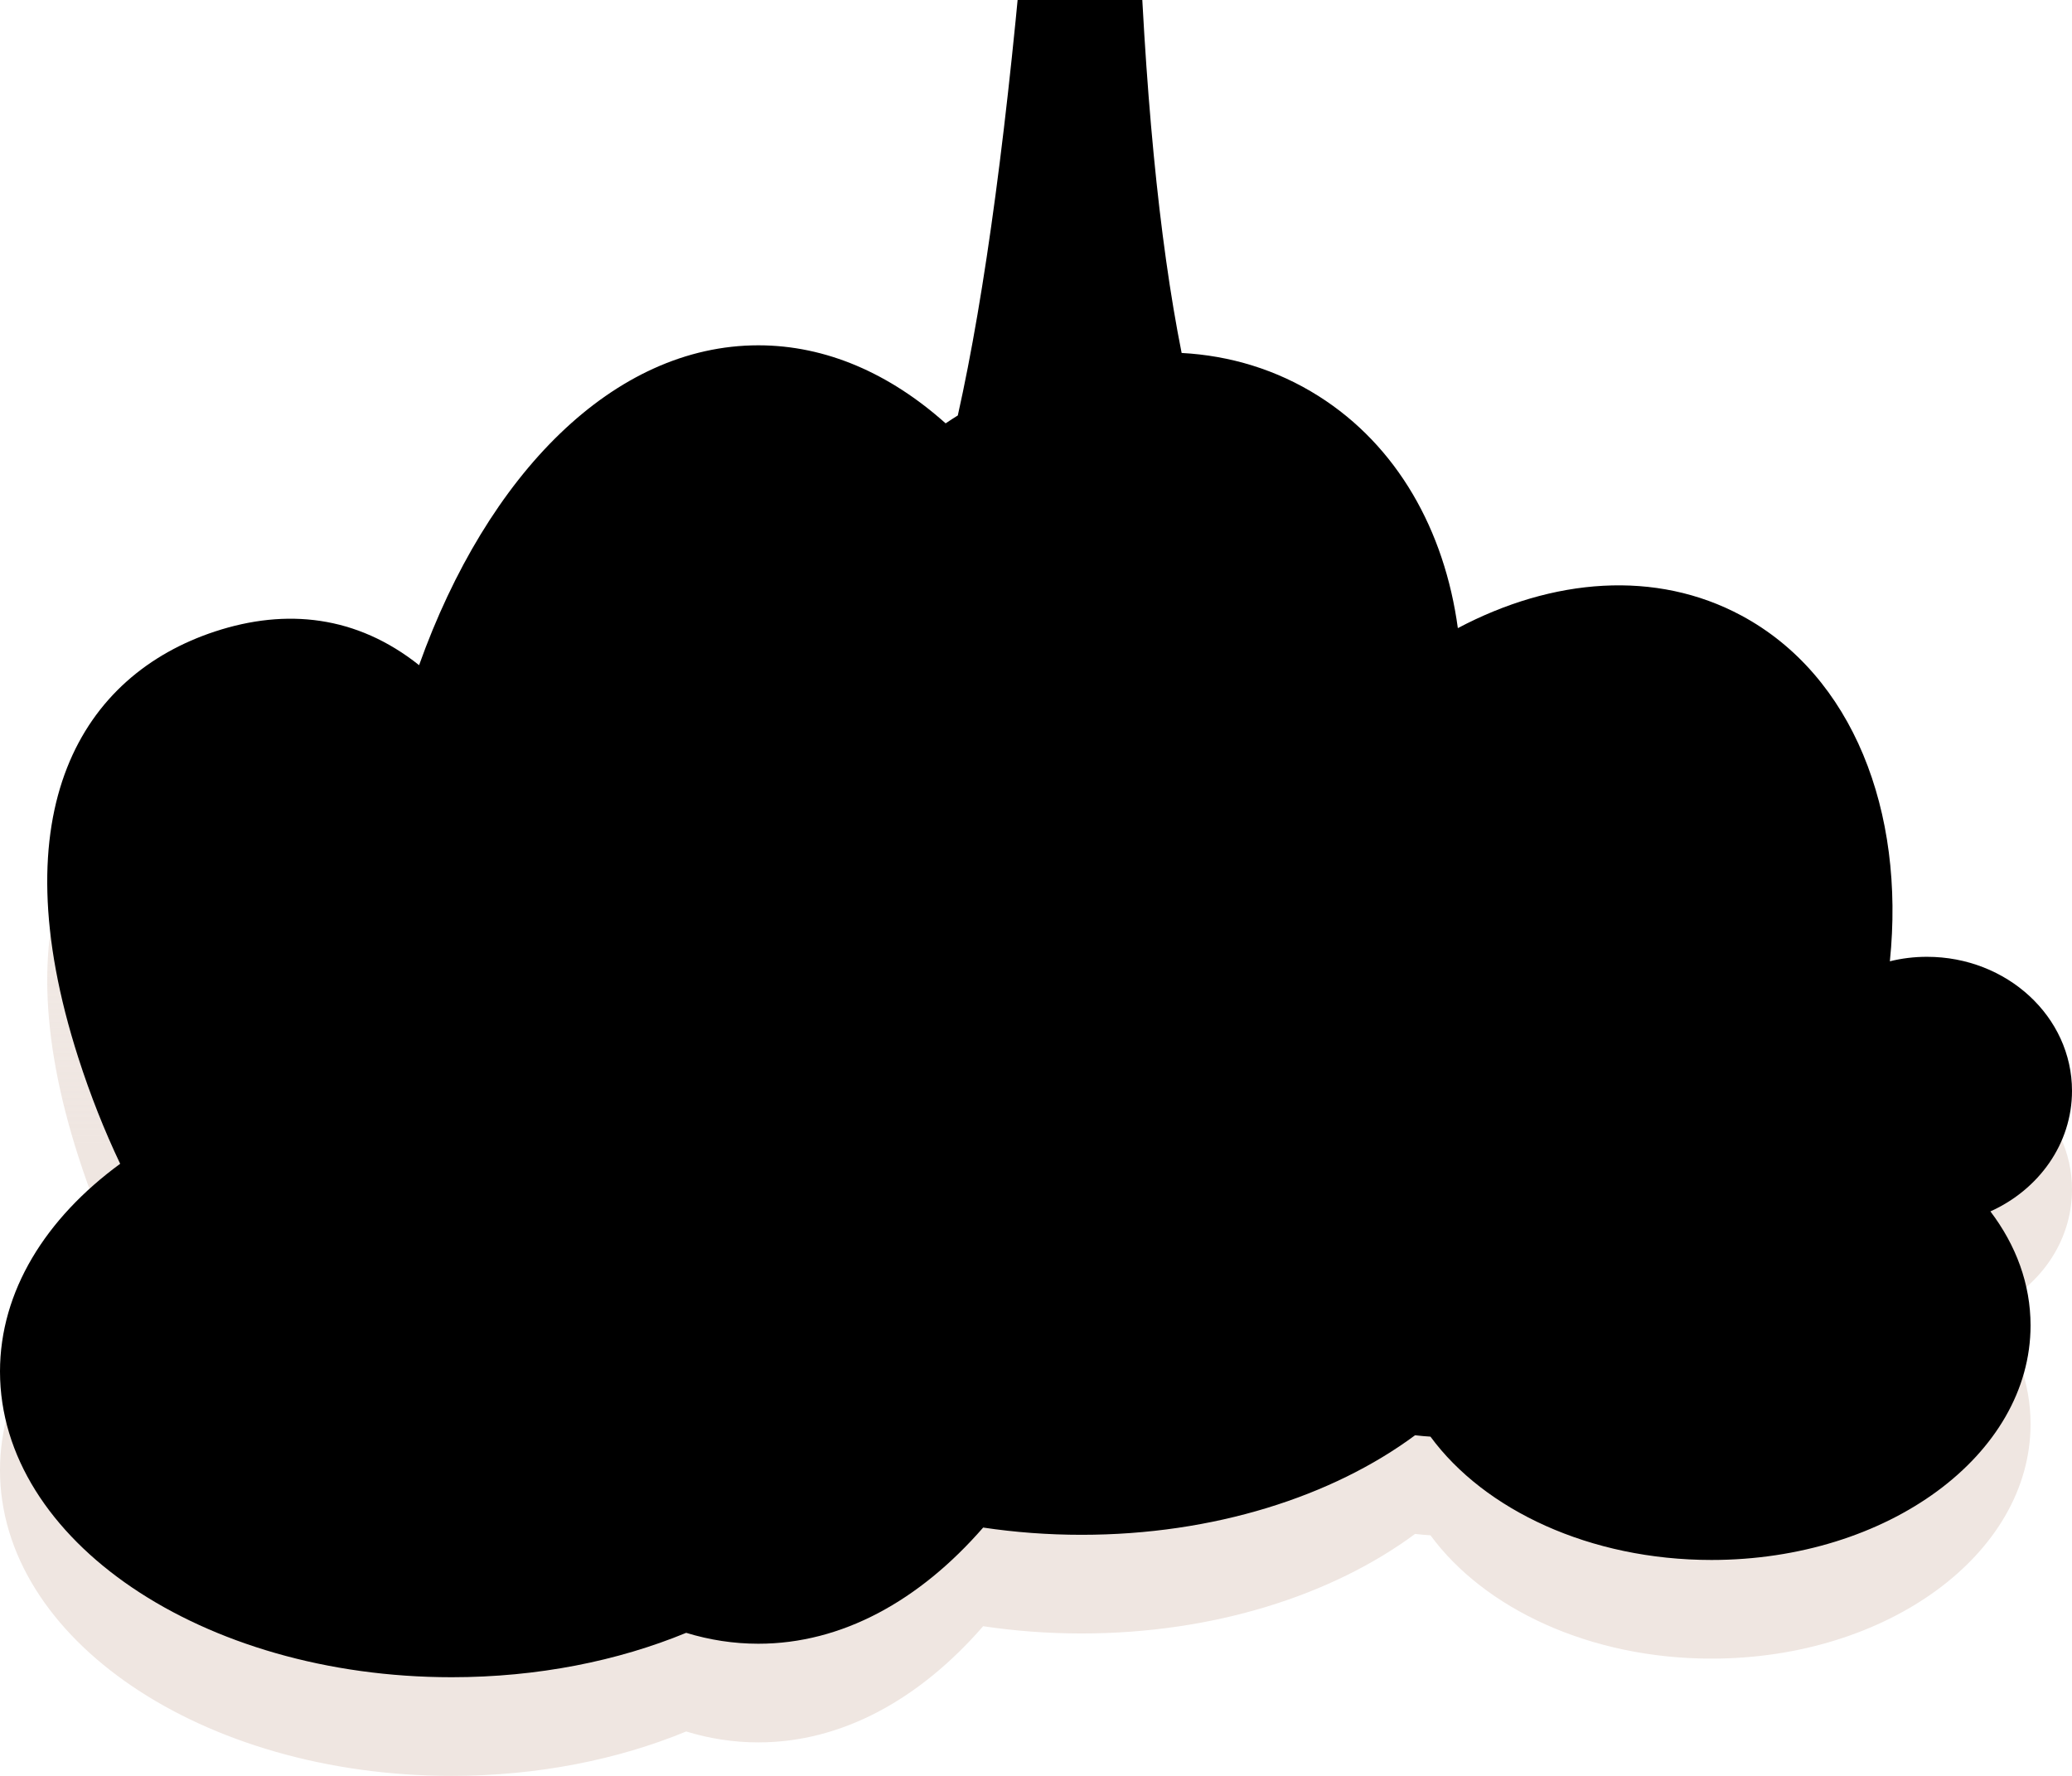 <?xml version="1.0" encoding="UTF-8"?>
<svg width="42px" height="36px" viewBox="0 0 42 36" version="1.1" xmlns="http://www.w3.org/2000/svg" xmlns:xlink="http://www.w3.org/1999/xlink">
    <title>Small_smoke 2</title>
    <defs>
        <linearGradient x1="50%" y1="0%" x2="50%" y2="64.708%" id="linearGradient-1">
            <stop stop-color="#EFE6E1" stop-opacity="0.3" offset="0%"></stop>
            <stop stop-color="#EFE6E1" offset="100%"></stop>
        </linearGradient>
        <path d="M860.068,166 C860.197,169.789 860.491,172.84 860.952,175.155 C861.934,175.208 862.879,175.493 863.726,176.028 C865.324,177.037 866.282,178.753 866.551,180.733 C868.478,179.714 870.566,179.547 872.3,180.479 C874.554,181.69 875.621,184.444 875.308,187.487 C875.548,187.427 875.8,187.396 876.06,187.396 C877.684,187.396 879,188.613 879,190.113 C879,191.188 878.325,192.116 877.346,192.557 C877.865,193.241 878.16,194.029 878.16,194.868 C878.16,197.494 875.264,199.623 871.692,199.623 C869.23,199.623 867.089,198.611 865.996,197.123 C865.892,197.117 865.787,197.107 865.684,197.095 C864.01,198.335 861.601,199.113 858.924,199.113 C858.239,199.113 857.571,199.062 856.929,198.966 C855.637,200.45 854.066,201.321 852.372,201.321 C851.872,201.321 851.383,201.245 850.909,201.1 C849.524,201.671 847.897,202 846.156,202 C841.099,202 837,199.225 837,195.802 C837,194.177 837.924,192.698 839.436,191.592 C839.117,190.921 838.832,190.203 838.589,189.447 C836.969,184.408 838.671,181.684 841.362,180.8 C842.8,180.328 844.229,180.476 845.495,181.484 C846.881,177.604 849.442,175 852.372,175 C853.746,175 855.039,175.573 856.168,176.582 C856.25,176.527 856.332,176.473 856.415,176.422 C856.969,173.944 857.433,170.47 857.808,166 L860.068,166 Z" id="path-2"></path>
        <filter x="-7.1%" y="-8.3%" width="114.3%" height="116.7%" filterUnits="objectBoundingBox" id="filter-3">
            <feGaussianBlur stdDeviation="1.5" in="SourceAlpha" result="shadowBlurInner1"></feGaussianBlur>
            <feOffset dx="0" dy="-3" in="shadowBlurInner1" result="shadowOffsetInner1"></feOffset>
            <feComposite in="shadowOffsetInner1" in2="SourceAlpha" operator="arithmetic" k2="-1" k3="1" result="shadowInnerInner1"></feComposite>
            <feColorMatrix values="0 0 0 0 0.663   0 0 0 0 0.537   0 0 0 0 0.482  0 0 0 0.6 0" type="matrix" in="shadowInnerInner1" result="shadowMatrixInner1"></feColorMatrix>
            <feGaussianBlur stdDeviation="1.5" in="SourceAlpha" result="shadowBlurInner2"></feGaussianBlur>
            <feOffset dx="0" dy="1" in="shadowBlurInner2" result="shadowOffsetInner2"></feOffset>
            <feComposite in="shadowOffsetInner2" in2="SourceAlpha" operator="arithmetic" k2="-1" k3="1" result="shadowInnerInner2"></feComposite>
            <feColorMatrix values="0 0 0 0 1   0 0 0 0 1   0 0 0 0 1  0 0 0 0.6 0" type="matrix" in="shadowInnerInner2" result="shadowMatrixInner2"></feColorMatrix>
            <feMerge>
                <feMergeNode in="shadowMatrixInner1"></feMergeNode>
                <feMergeNode in="shadowMatrixInner2"></feMergeNode>
            </feMerge>
        </filter>
    </defs>
    <g id="Ideas" stroke="none" stroke-width="1" fill="none" fill-rule="evenodd">
        <g id="Rocket" transform="translate(-837, -166)">
            <g id="Small_smoke-2">
                <use fill="url(#linearGradient-1)" fill-rule="evenodd" xlink:href="#path-2"></use>
                <use fill="black" fill-opacity="1" filter="url(#filter-3)" xlink:href="#path-2"></use>
            </g>
        </g>
    </g>
</svg>